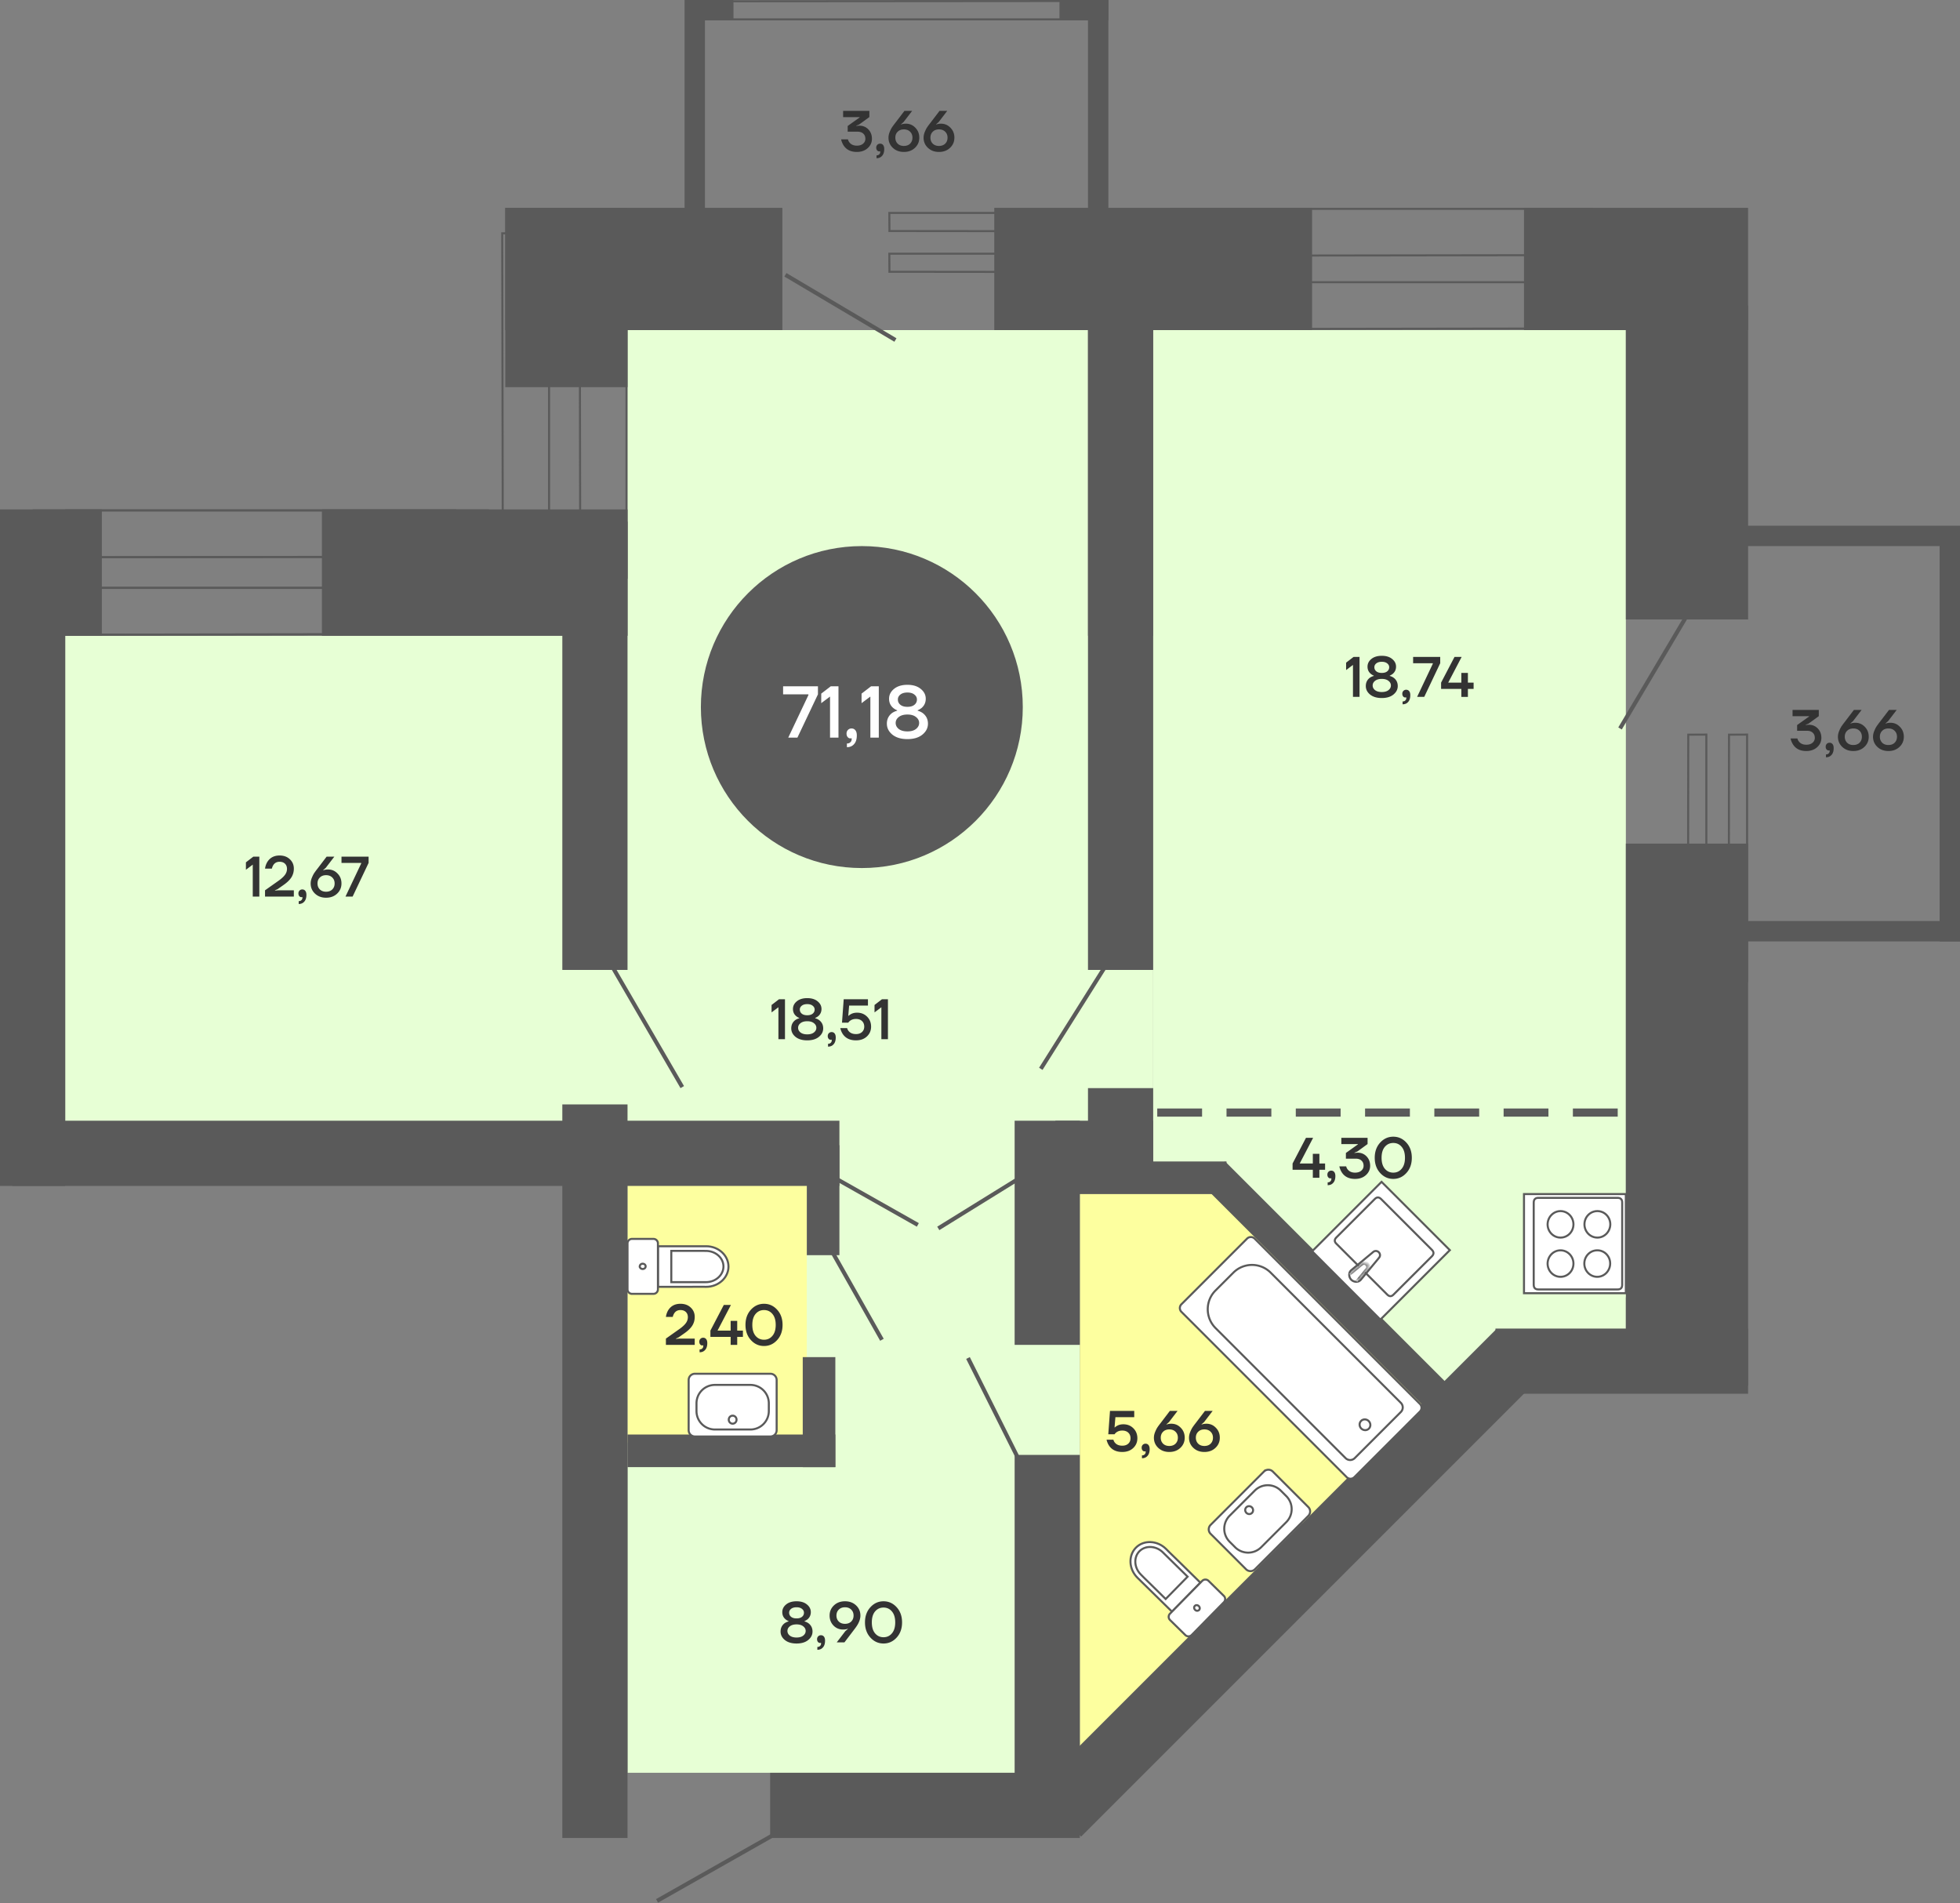 <svg width="481" height="467" fill="none" xmlns="http://www.w3.org/2000/svg"><rect width="100%" height="100%" fill="#808080" stroke="none"/><path fill="#E7FFD5" d="M154 435V81h111v354z"/><path fill="#E7FFD5" d="M154 183V81h113v102z"/><path fill="#FDFF9F" d="M154 354v-64h44v64zm111 76V292h44v94l-44 44Z"/><path fill="#FDFF9F" d="m324.672 378.784-58.671-58.671L297.113 289l58.672 58.671z"/><path d="M283 286V81h116v257l-116-52Z" fill="#E7FFD5"/><path d="M292.07 283.5V182.683l110 133-40 34-70-66.183ZM16 285V156h267v129z" fill="#E7FFD5"/><path fill="#5A5A5A" d="M123.999 81V51h68v30z"/><path fill="#5A5A5A" d="M153.999 95h-30V51h30zM79 156v-31h75v31zm-79 0v-31h25v31z"/><path fill="#5A5A5A" d="M16 291H0V136h16z"/><path fill="#5A5A5A" d="M3 291v-16h203v16zm135-163h16v110h-16z"/><path fill="#5A5A5A" d="M138 271h16v180h-16zM267 58h16v180h-16zm-18 217h16v55h-16z"/><path fill="#5A5A5A" d="M259 275h24v13h-24z"/><path fill="#5A5A5A" d="M283 267v24h-16v-24zm131 5v2h-11v-2zm-17 0v2h-11v-2zm-17 0v2h-11v-2zm-17 0v2h-11v-2zm-17 0v2h-11v-2zm-17 0v2h-11v-2zm-17 0v2h-11v-2zm-17 0v2h-11v-2z"/><path fill="#5A5A5A" d="M278 272v2h-6v-2zm-29 85h16v91h-16z"/><path fill="#5A5A5A" d="m367.144 326.203 11.314 11.314L265.314 450.66l-11.313-11.314z"/><path fill="#5A5A5A" d="M265 435v16h-76v-16zm164-109v16h-62v-16zm-134-35.343 5.657-5.657 61.177 61.178-5.656 5.656L295 290.657Z"/><path d="M259 293v-8h42v8h-42Zm-105 67v-8h51v8h-51Z" fill="#5A5A5A"/><path d="M197 333h8v27h-8v-27Zm1-52h8v27h-8v-27Zm46-200V51h78v30z" fill="#5A5A5A"/><path d="m287.25 80.75 103.458-.152.041-11.348H287.25v11.5Zm-279 75 103.458-.152.041-11.348H8.25v11.5Zm115-98.5.152 84.466 11.348.033V57.25h-11.5Z" stroke="#5A5A5A" stroke-width=".5" stroke-miterlimit="10"/><path d="m16.25 155.75 103.458-.152.041-11.348H16.25v11.5Zm271-93 103.458-.152.041-11.348H287.25v11.5Zm-279 74 103.458-.152.041-11.348H8.25v11.5Zm134-79.5.152 84.466 11.348.033V57.25h-11.5Z" stroke="#5A5A5A" stroke-width=".5" stroke-miterlimit="10"/><path d="m16.25 136.75 103.458-.152.041-11.348H16.25v11.5ZM260.75.25l-81.468.063-.03 4.437h81.498V.25Z" stroke="#5A5A5A" stroke-width=".5" stroke-miterlimit="10"/><path fill="#5A5A5A" d="M267 0h5v74h-5zm-99 0h5v74h-5z"/><path fill="#5A5A5A" d="M180 0v5h-8V0zm92 0v5h-12V0z"/><path d="m278.75 66.75-60.476-.063-.023-4.437h60.499v4.5Zm0-10-60.476-.063-.023-4.437h60.499v4.5Z" stroke="#5A5A5A" stroke-width=".5" stroke-miterlimit="10"/><path stroke="#5A5A5A" d="m192.745 67.43 27 16"/><path d="m480.75 219.75-.063-81.468-4.437-.03v81.498h4.5Z" stroke="#5A5A5A" stroke-width=".5" stroke-miterlimit="10"/><path fill="#5A5A5A" d="M481 226v5h-74v-5zm0-97v5h-74v-5z"/><path fill="#5A5A5A" d="M481 141h-5v-8h5z"/><path fill="#5A5A5A" d="M481 231h-5v-93h5z"/><path d="m414.25 240.75.063-60.476 4.437-.023v60.499h-4.5Zm10 0 .063-60.476 4.437-.023v60.499h-4.5Z" stroke="#5A5A5A" stroke-width=".5" stroke-miterlimit="10"/><path stroke="#5A5A5A" d="m413.57 151.745-16 27"/><path fill="#5A5A5A" d="M374 81V51h55v30z"/><path fill="#5A5A5A" d="M399 75h30v77h-30zm0 132h30v133h-30z"/><path d="M374 293h24.995v24.325H374V293Z" fill="#fff" stroke="#5A5A5A" stroke-width=".5"/><path d="M396.969 293.926h-19.453c-.738 0-1.131.393-1.131 1.162v20.148c0 .785.377 1.162 1.131 1.162h19.453c.753.016 1.13-.377 1.13-1.146v-20.148c.016-.785-.377-1.178-1.13-1.178Z" fill="#fff" stroke="#5A5A5A" stroke-width=".5"/><path d="M395.18 300.428c-.016 1.79-1.429 3.25-3.172 3.25-1.758 0-3.171-1.46-3.171-3.25 0-1.806 1.413-3.251 3.171-3.251 1.759 0 3.172 1.445 3.172 3.251Zm-.031 9.626c-.015 1.79-1.428 3.25-3.171 3.25-1.759 0-3.172-1.46-3.172-3.25 0-1.806 1.413-3.251 3.172-3.251 1.758-.016 3.187 1.445 3.171 3.251Zm-9.013 0c0 1.806-1.413 3.25-3.172 3.25-1.758 0-3.171-1.46-3.171-3.25.015-1.791 1.428-3.251 3.171-3.251 1.743 0 3.172 1.46 3.172 3.251Zm0-9.626c0 1.806-1.413 3.25-3.172 3.25-1.758 0-3.171-1.46-3.171-3.25.015-1.79 1.428-3.251 3.171-3.251 1.743 0 3.172 1.461 3.172 3.251Z" stroke="#5A5A5A" stroke-width=".5"/><path d="M322.011 307.033 339.044 290l16.758 16.758-17.044 17.044-16.747-16.769Z" fill="#fff" stroke="#5A5A5A" stroke-width=".5"/><path d="m327.957 303.637 9.417-9.417c.524-.525 1.039-.524 1.574.011l12.451 12.451c.514.514.525 1.039.021 1.564l-9.437 9.416c-.504.525-1.029.514-1.554-.011l-12.45-12.45c-.547-.504-.547-1.039-.022-1.564Z" fill="#fff" stroke="#5A5A5A" stroke-width=".5"/><path d="M331.611 314.019c.665.643 1.682.675 2.304.054l4.477-5.399v-.022c.375-.375.365-.985-.032-1.382a.996.996 0 0 0-1.403-.032l-5.4 4.478c-.61.61-.589 1.639.054 2.303Z" stroke="#5A5A5A" stroke-width=".5"/><mask id="a" fill="#fff"><path fill-rule="evenodd" clip-rule="evenodd" d="m333.068 314.512 2.432-2.946a.989.989 0 0 0-.054-1.404.98.98 0 0 0-1.382-.032l-2.946 2.432"/></mask><path fill-rule="evenodd" clip-rule="evenodd" d="m333.068 314.512 2.432-2.946a.989.989 0 0 0-.054-1.404.98.98 0 0 0-1.382-.032l-2.946 2.432" fill="#fff"/><path d="m335.5 311.566-.364-.344-.011.013-.011.012.386.319Zm-.054-1.404-.353.354.009.009.344-.363Zm-1.382-.032.318.386.013-.011.013-.012-.344-.363Zm-.61 4.7 2.432-2.946-.772-.637-2.431 2.946.771.637Zm2.409-2.921a1.488 1.488 0 0 0-.073-2.11l-.688.726c.217.206.21.512.034.697l.727.687Zm-.063-2.1a1.48 1.48 0 0 0-2.079-.043l.687.727a.48.48 0 0 1 .685.023l.707-.707Zm-2.054-.065-2.946 2.432.636.771 2.946-2.431-.636-.772Z" fill="#5A5A5A" mask="url(#a)"/><path stroke="#5A5A5A" d="m149.432 235.749 18 31m104.991-31.483-17 27m-53.177 25.299 23 13m26.017-12.14-21 13m-26.828 4.329 13 23m34.118 30.47-13-26m-46.306 116.211-30 17"/><path d="m173.298 315.759-1.18-.017-3.066.017h-7.592v-9.958h11.838c3.017 0 5.476 2.244 5.476 4.995 0 2.719-2.459 4.963-5.476 4.963Z" fill="#fff" stroke="#5A5A5A" stroke-width=".5"/><path d="M173.233 314.612h-8.493v-7.68h7.558l.935.016c2.377 0 4.312 1.703 4.312 3.832-.016 2.113-1.951 3.832-4.312 3.832ZM155.098 304h5.263c.607 0 1.099.491 1.099 1.097v11.284c0 .606-.492 1.097-1.099 1.097h-5.263a1.098 1.098 0 0 1-1.098-1.097v-11.267c0-.623.492-1.114 1.098-1.114Z" fill="#fff" stroke="#5A5A5A" stroke-width=".5"/><path d="M157.722 310.092c.41 0 .722.295.722.639.016.36-.312.655-.722.655-.409 0-.721-.295-.721-.639a.684.684 0 0 1 .721-.655ZM169 350.938V338.63c0-.856.684-1.54 1.539-1.54h18.519c.855 0 1.539.684 1.539 1.54v12.308c0 .856-.684 1.54-1.539 1.54h-18.519a1.542 1.542 0 0 1-1.539-1.54Z" fill="#fff" stroke="#5A5A5A" stroke-width=".5"/><path d="M170.924 346.246v-1.897a4.52 4.52 0 0 1 4.516-4.521h8.718a4.52 4.52 0 0 1 4.516 4.521v1.897a4.52 4.52 0 0 1-4.516 4.521h-8.718a4.52 4.52 0 0 1-4.516-4.521Z" fill="#fff" stroke="#5A5A5A" stroke-width=".5"/><path d="M178.844 348.357c0-.544.427-.984.955-.984.527 0 .954.44.954.984 0 .543-.427.984-.954.984-.528 0-.955-.441-.955-.984Zm151.648 14.103-40.557-40.557a1.316 1.316 0 0 1-.001-1.869l16.1-16.1a1.315 1.315 0 0 1 1.869.001l40.557 40.557c.519.519.52 1.349.001 1.868l-16.101 16.101a1.325 1.325 0 0 1-1.868-.001Z" fill="#fff" stroke="#5A5A5A" stroke-width=".5"/><path d="m298.294 316.66 4.376-4.376a6.485 6.485 0 0 1 9.173.005l31.936 31.936c.623.623.623 1.623.001 2.246l-11.318 11.318a1.584 1.584 0 0 1-2.247-.001l-31.926-31.926c-2.53-2.55-2.533-6.664.005-9.202Z" fill="#fff" stroke="#5A5A5A" stroke-width=".5"/><path d="M334.023 348.655c-.506.505-.488 1.342.038 1.868.527.527 1.364.544 1.869.039.505-.505.488-1.342-.039-1.868-.527-.527-1.363-.544-1.868-.039Zm-47.876 31.409.83.839 2.199 2.137 5.416 5.32-6.978 7.103-8.445-8.295c-2.152-2.114-2.334-5.439-.406-7.401 1.905-1.94 5.232-1.817 7.384.297Z" fill="#fff" stroke="#5A5A5A" stroke-width=".5"/><path d="m285.391 380.928.666.655 5.392 5.297-5.382 5.479-5.392-5.297-.656-.666c-1.696-1.666-1.882-4.237-.39-5.756 1.492-1.496 4.077-1.366 5.762.288Zm5.499 20.279-3.755-3.689a1.098 1.098 0 0 1-.015-1.552l7.908-8.05a1.099 1.099 0 0 1 1.553-.013l3.754 3.689c.433.425.439 1.12.015 1.552l-7.896 8.038a1.102 1.102 0 0 1-1.564.025Z" fill="#fff" stroke="#5A5A5A" stroke-width=".5"/><path d="M293.287 395.022c-.292-.287-.308-.716-.067-.961.241-.269.681-.249.974.038.292.287.308.716.067.961a.682.682 0 0 1-.974-.038Zm19.073-33.933 8.703 8.703c.605.605.606 1.573.001 2.177l-13.095 13.095a1.532 1.532 0 0 1-2.177-.001l-8.703-8.703a1.533 1.533 0 0 1-.001-2.177l13.095-13.095a1.542 1.542 0 0 1 2.177.001Z" fill="#fff" stroke="#5A5A5A" stroke-width=".5"/><path d="m314.318 365.767 1.342 1.341a4.52 4.52 0 0 1 .003 6.39l-6.165 6.165a4.52 4.52 0 0 1-6.39-.004l-1.341-1.341a4.52 4.52 0 0 1-.003-6.39l6.164-6.165a4.52 4.52 0 0 1 6.39.004Z" fill="#fff" stroke="#5A5A5A" stroke-width=".5"/><path d="M307.225 369.875c.384.384.394.998.021 1.37-.373.373-.986.364-1.371-.021-.384-.384-.393-.997-.02-1.37.372-.373.986-.364 1.37.021Z" fill="#fff" stroke="#5A5A5A" stroke-width=".5"/><circle cx="211.5" cy="173.5" r="39.5" fill="#5A5A5A"/><path d="M192.18 170.38v-1.98h8.55v1.98L195.69 181h-2.25l4.95-10.44v-.18h-6.21Zm9.358 2.16v-2.34l2.34-1.8h1.89V181h-2.07v-10.08l-2.16 1.62Zm6.211 7.47c0-.36.114-.66.342-.9a1.2 1.2 0 0 1 .882-.36c.396 0 .708.144.936.432.24.288.36.714.36 1.278 0 .924-.222 1.632-.666 2.124-.432.504-1.02.756-1.764.756v-.9c.36 0 .642-.102.846-.306.216-.192.324-.45.324-.774v-.108c-.012-.012-.018-.036-.018-.072v-.054l-.108.036a.932.932 0 0 1-.234.018c-.24 0-.45-.108-.63-.324-.18-.216-.27-.498-.27-.846Zm3.685-7.47v-2.34l2.34-1.8h1.89V181h-2.07v-10.08l-2.16 1.62Zm6.212 5.04c0-1.092.42-1.962 1.26-2.61.36-.252.78-.444 1.26-.576v-.108a3.296 3.296 0 0 1-.99-.594c-.66-.564-.99-1.308-.99-2.232 0-.948.402-1.752 1.206-2.412.816-.672 1.914-1.008 3.294-1.008 1.38 0 2.472.336 3.276 1.008.816.66 1.224 1.464 1.224 2.412 0 .9-.33 1.644-.99 2.232-.312.252-.642.45-.99.594v.108c.456.12.876.318 1.26.594.84.648 1.26 1.512 1.26 2.592 0 1.044-.456 1.938-1.368 2.682-.9.732-2.124 1.098-3.672 1.098s-2.778-.366-3.69-1.098c-.9-.744-1.35-1.638-1.35-2.682Zm2.7-5.94c0 .528.204.96.612 1.296.408.336.984.504 1.728.504s1.32-.168 1.728-.504c.408-.336.612-.768.612-1.296 0-.48-.21-.882-.63-1.206-.408-.336-.978-.504-1.71-.504s-1.308.168-1.728.504c-.408.324-.612.726-.612 1.206Zm.216 4.302c-.504.396-.756.882-.756 1.458s.252 1.068.756 1.476c.516.396 1.224.594 2.124.594.9 0 1.602-.198 2.106-.594.516-.408.774-.9.774-1.476s-.258-1.062-.774-1.458c-.504-.408-1.206-.612-2.106-.612-.9 0-1.608.204-2.124.612Z" fill="#fff"/><path d="M60.35 213.42v-1.82l1.82-1.4h1.47v9.8h-1.61v-7.84l-1.68 1.26Zm4.691 6.58v-1.54l3.346-2.366c.728-.523 1.25-1.008 1.568-1.456.317-.448.476-.924.476-1.428 0-.532-.163-.957-.49-1.274-.327-.317-.77-.476-1.33-.476-.69 0-1.209.28-1.554.84-.15.243-.261.523-.336.84h-1.68a4.332 4.332 0 0 1 .546-1.61c.663-1.073 1.67-1.61 3.024-1.61 1.036 0 1.876.308 2.52.924.653.607.98 1.372.98 2.296a3.95 3.95 0 0 1-.616 2.17c-.41.635-1.069 1.265-1.974 1.89l-1.4.98-.63.28v.07l.84-.07h3.78V220h-7.07Zm8.193-.77c0-.28.089-.513.266-.7a.932.932 0 0 1 .686-.28c.308 0 .55.112.728.336.186.224.28.555.28.994 0 .719-.173 1.269-.518 1.652-.336.392-.794.588-1.372.588v-.7c.28 0 .5-.079.658-.238a.765.765 0 0 0 .252-.602v-.084c-.01-.009-.014-.028-.014-.056v-.042l-.084.028a.741.741 0 0 1-.182.014c-.187 0-.35-.084-.49-.252-.14-.168-.21-.387-.21-.658Zm3.006-2.45c0-.448.098-.915.294-1.4.205-.495.401-.882.588-1.162.196-.289.462-.649.798-1.078l2.24-2.94h1.89l-2.114 2.758-.616.532v.07l.28-.098c.28-.075.583-.112.91-.112.915 0 1.69.331 2.324.994.644.653.966 1.465.966 2.436 0 .989-.355 1.82-1.064 2.492-.71.672-1.615 1.008-2.716 1.008-1.101 0-2.007-.336-2.716-1.008-.71-.672-1.064-1.503-1.064-2.492Zm2.254-1.456c-.383.373-.574.859-.574 1.456s.191 1.087.574 1.47c.383.373.891.56 1.526.56s1.143-.187 1.526-.56c.383-.383.574-.873.574-1.47s-.191-1.083-.574-1.456c-.383-.383-.891-.574-1.526-.574s-1.143.191-1.526.574Zm5.312-3.584v-1.54h6.65v1.54l-3.92 8.26h-1.75l3.85-8.12v-.14h-4.83Zm105.544 36.68v-1.82l1.82-1.4h1.47v9.8h-1.61v-7.84l-1.68 1.26Zm4.831 3.92c0-.849.327-1.526.98-2.03a3.16 3.16 0 0 1 .98-.448v-.084a2.568 2.568 0 0 1-.77-.462c-.513-.439-.77-1.017-.77-1.736 0-.737.313-1.363.938-1.876.635-.523 1.489-.784 2.562-.784 1.073 0 1.923.261 2.548.784.635.513.952 1.139.952 1.876 0 .7-.257 1.279-.77 1.736-.243.196-.499.35-.77.462v.084c.355.093.681.247.98.462.653.504.98 1.176.98 2.016 0 .812-.355 1.507-1.064 2.086-.7.569-1.652.854-2.856.854s-2.161-.285-2.87-.854c-.7-.579-1.05-1.274-1.05-2.086Zm2.1-4.62c0 .411.159.747.476 1.008.317.261.765.392 1.344.392.579 0 1.027-.131 1.344-.392.317-.261.476-.597.476-1.008 0-.373-.163-.686-.49-.938-.317-.261-.761-.392-1.33-.392-.569 0-1.017.131-1.344.392-.317.252-.476.565-.476.938Zm.168 3.346c-.392.308-.588.686-.588 1.134 0 .448.196.831.588 1.148.401.308.952.462 1.652.462s1.246-.154 1.638-.462c.401-.317.602-.7.602-1.148 0-.448-.201-.826-.602-1.134-.392-.317-.938-.476-1.638-.476s-1.251.159-1.652.476Zm6.687 3.164c0-.28.089-.513.266-.7a.933.933 0 0 1 .686-.28c.308 0 .551.112.728.336.187.224.28.555.28.994 0 .719-.172 1.269-.518 1.652-.336.392-.793.588-1.372.588v-.7c.28 0 .5-.079.658-.238a.765.765 0 0 0 .252-.602v-.084c-.009-.009-.014-.028-.014-.056v-.042l-.084.028a.738.738 0 0 1-.182.014c-.186 0-.35-.084-.49-.252-.14-.168-.21-.387-.21-.658Zm3.076-1.96h1.68c.075.289.201.537.378.742.411.485 1.008.728 1.792.728.626 0 1.12-.168 1.484-.504.364-.336.546-.775.546-1.316 0-.569-.182-1.027-.546-1.372-.364-.345-.858-.518-1.484-.518-.578 0-1.068.154-1.47.462a1.958 1.958 0 0 0-.42.448h-1.54l.42-5.74h5.95v1.54h-4.62l-.21 2.52h.07c.15-.149.322-.275.518-.378.439-.261.966-.392 1.582-.392.98 0 1.797.327 2.45.98.654.653.98 1.47.98 2.45 0 .961-.345 1.764-1.036 2.408-.681.635-1.572.952-2.674.952-1.437 0-2.506-.499-3.206-1.498a4.436 4.436 0 0 1-.644-1.512Zm8.404-3.85v-1.82l1.82-1.4h1.47v9.8h-1.61v-7.84l-1.68 1.26ZM163.42 330v-1.54l3.346-2.366c.728-.523 1.251-1.008 1.568-1.456.317-.448.476-.924.476-1.428 0-.532-.163-.957-.49-1.274-.327-.317-.77-.476-1.33-.476-.691 0-1.209.28-1.554.84a2.851 2.851 0 0 0-.336.84h-1.68a4.332 4.332 0 0 1 .546-1.61c.663-1.073 1.671-1.61 3.024-1.61 1.036 0 1.876.308 2.52.924.653.607.98 1.372.98 2.296 0 .803-.205 1.526-.616 2.17-.411.635-1.069 1.265-1.974 1.89l-1.4.98-.63.28v.07l.84-.07h3.78V330h-7.07Zm8.193-.77c0-.28.088-.513.266-.7a.93.93 0 0 1 .686-.28c.308 0 .55.112.728.336.186.224.28.555.28.994 0 .719-.173 1.269-.518 1.652-.336.392-.794.588-1.372.588v-.7c.28 0 .499-.079.658-.238a.765.765 0 0 0 .252-.602v-.084c-.01-.009-.014-.028-.014-.056v-.042l-.084.028a.743.743 0 0 1-.182.014c-.187 0-.35-.084-.49-.252-.14-.168-.21-.387-.21-.658Zm2.726-1.19v-1.54l3.29-6.3h1.75l-3.29 6.3h3.22v-2.38h1.61v2.38h1.4v1.54h-1.4V330h-1.61v-1.96h-4.97Zm9.939.784c-.886-.971-1.33-2.212-1.33-3.724s.444-2.753 1.33-3.724c.887-.971 1.96-1.456 3.22-1.456 1.26 0 2.334.485 3.22 1.456.887.971 1.33 2.212 1.33 3.724s-.443 2.753-1.33 3.724c-.886.971-1.96 1.456-3.22 1.456-1.26 0-2.333-.485-3.22-1.456Zm1.148-6.412c-.532.635-.798 1.531-.798 2.688 0 1.157.266 2.053.798 2.688.542.635 1.232.952 2.072.952.84 0 1.526-.317 2.058-.952.542-.635.812-1.531.812-2.688 0-1.157-.27-2.053-.812-2.688-.532-.635-1.218-.952-2.058-.952-.84 0-1.53.317-2.072.952Zm86.134 30.858h1.68c.075.289.201.537.378.742.411.485 1.008.728 1.792.728.625 0 1.12-.168 1.484-.504.364-.336.546-.775.546-1.316 0-.569-.182-1.027-.546-1.372-.364-.345-.859-.518-1.484-.518-.579 0-1.069.154-1.47.462a1.916 1.916 0 0 0-.42.448h-1.54l.42-5.74h5.95v1.54h-4.62l-.21 2.52h.07c.149-.149.322-.275.518-.378.439-.261.966-.392 1.582-.392.98 0 1.797.327 2.45.98.653.653.98 1.47.98 2.45 0 .961-.345 1.764-1.036 2.408-.681.635-1.573.952-2.674.952-1.437 0-2.506-.499-3.206-1.498a4.417 4.417 0 0 1-.644-1.512Zm8.613 1.96c0-.28.089-.513.266-.7a.933.933 0 0 1 .686-.28c.308 0 .551.112.728.336.187.224.28.555.28.994 0 .719-.172 1.269-.518 1.652-.336.392-.793.588-1.372.588v-.7c.28 0 .5-.079.658-.238a.765.765 0 0 0 .252-.602v-.084c-.009-.009-.014-.028-.014-.056v-.042l-.084.028a.738.738 0 0 1-.182.014c-.186 0-.35-.084-.49-.252-.14-.168-.21-.387-.21-.658Zm3.006-2.45c0-.448.098-.915.294-1.4.206-.495.402-.882.588-1.162.196-.289.462-.649.798-1.078l2.24-2.94h1.89l-2.114 2.758-.616.532v.07l.28-.098c.28-.075.584-.112.91-.112.915 0 1.69.331 2.324.994.644.653.966 1.465.966 2.436 0 .989-.354 1.82-1.064 2.492-.709.672-1.614 1.008-2.716 1.008-1.101 0-2.006-.336-2.716-1.008-.709-.672-1.064-1.503-1.064-2.492Zm2.254-1.456c-.382.373-.574.859-.574 1.456s.192 1.087.574 1.47c.383.373.892.56 1.526.56.635 0 1.144-.187 1.526-.56.383-.383.574-.873.574-1.47s-.191-1.083-.574-1.456c-.382-.383-.891-.574-1.526-.574-.634 0-1.143.191-1.526.574Zm6.36 1.456c0-.448.098-.915.294-1.4.205-.495.401-.882.588-1.162.196-.289.462-.649.798-1.078l2.24-2.94h1.89l-2.114 2.758-.616.532v.07l.28-.098c.28-.075.583-.112.91-.112.914 0 1.689.331 2.324.994.644.653.966 1.465.966 2.436 0 .989-.355 1.82-1.064 2.492-.71.672-1.615 1.008-2.716 1.008-1.102 0-2.007-.336-2.716-1.008-.71-.672-1.064-1.503-1.064-2.492Zm2.254-1.456c-.383.373-.574.859-.574 1.456s.191 1.087.574 1.47c.382.373.891.56 1.526.56.634 0 1.143-.187 1.526-.56.382-.383.574-.873.574-1.47s-.192-1.083-.574-1.456c-.383-.383-.892-.574-1.526-.574-.635 0-1.144.191-1.526.574Zm23.163-64.284v-1.54l3.29-6.3h1.75l-3.29 6.3h3.22v-2.38h1.61v2.38h1.4v1.54h-1.4V289h-1.61v-1.96h-4.97Zm8.539 1.19c0-.28.089-.513.266-.7a.933.933 0 0 1 .686-.28c.308 0 .551.112.728.336.187.224.28.555.28.994 0 .719-.172 1.269-.518 1.652-.336.392-.793.588-1.372.588v-.7c.28 0 .5-.079.658-.238a.765.765 0 0 0 .252-.602v-.084c-.009-.009-.014-.028-.014-.056v-.042l-.084.028a.738.738 0 0 1-.182.014c-.186 0-.35-.084-.49-.252-.14-.168-.21-.387-.21-.658Zm2.937-2.03h1.68c.065.289.191.546.378.77.42.513 1.017.77 1.792.77.644 0 1.152-.159 1.526-.476.382-.327.574-.728.574-1.204 0-.541-.173-.966-.518-1.274-.336-.317-.817-.476-1.442-.476h-2.38v-1.4l2.94-2.1v-.07h-4.06v-1.54h6.44v1.526l-2.52 1.834-.7.28v.07l.224-.028c.308-.028.49-.042.546-.042.877 0 1.61.303 2.198.91.588.607.882 1.377.882 2.31 0 .896-.346 1.657-1.036 2.282-.691.625-1.582.938-2.674.938-1.447 0-2.516-.513-3.206-1.54a4.388 4.388 0 0 1-.644-1.54Zm10.016 1.624c-.886-.971-1.33-2.212-1.33-3.724s.444-2.753 1.33-3.724c.887-.971 1.96-1.456 3.22-1.456 1.26 0 2.334.485 3.22 1.456.887.971 1.33 2.212 1.33 3.724s-.443 2.753-1.33 3.724c-.886.971-1.96 1.456-3.22 1.456-1.26 0-2.333-.485-3.22-1.456Zm1.148-6.412c-.532.635-.798 1.531-.798 2.688 0 1.157.266 2.053.798 2.688.542.635 1.232.952 2.072.952.84 0 1.526-.317 2.058-.952.542-.635.812-1.531.812-2.688 0-1.157-.27-2.053-.812-2.688-.532-.635-1.218-.952-2.058-.952-.84 0-1.53.317-2.072.952Zm-9.5-116.992v-1.82l1.82-1.4h1.47v9.8h-1.61v-7.84l-1.68 1.26Zm4.831 3.92c0-.849.327-1.526.98-2.03a3.16 3.16 0 0 1 .98-.448v-.084a2.568 2.568 0 0 1-.77-.462c-.513-.439-.77-1.017-.77-1.736 0-.737.313-1.363.938-1.876.635-.523 1.489-.784 2.562-.784 1.073 0 1.923.261 2.548.784.635.513.952 1.139.952 1.876 0 .7-.257 1.279-.77 1.736-.243.196-.499.35-.77.462v.084c.355.093.681.247.98.462.653.504.98 1.176.98 2.016 0 .812-.355 1.507-1.064 2.086-.7.569-1.652.854-2.856.854s-2.161-.285-2.87-.854c-.7-.579-1.05-1.274-1.05-2.086Zm2.1-4.62c0 .411.159.747.476 1.008.317.261.765.392 1.344.392.579 0 1.027-.131 1.344-.392.317-.261.476-.597.476-1.008 0-.373-.163-.686-.49-.938-.317-.261-.761-.392-1.33-.392-.569 0-1.017.131-1.344.392-.317.252-.476.565-.476.938Zm.168 3.346c-.392.308-.588.686-.588 1.134 0 .448.196.831.588 1.148.401.308.952.462 1.652.462s1.246-.154 1.638-.462c.401-.317.602-.7.602-1.148 0-.448-.201-.826-.602-1.134-.392-.317-.938-.476-1.638-.476s-1.251.159-1.652.476Zm6.687 3.164c0-.28.089-.513.266-.7a.933.933 0 0 1 .686-.28c.308 0 .551.112.728.336.187.224.28.555.28.994 0 .719-.172 1.269-.518 1.652-.336.392-.793.588-1.372.588v-.7c.28 0 .5-.079.658-.238a.765.765 0 0 0 .252-.602v-.084c-.009-.009-.014-.028-.014-.056v-.042l-.084.028a.738.738 0 0 1-.182.014c-.186 0-.35-.084-.49-.252-.14-.168-.21-.387-.21-.658Zm2.656-7.49v-1.54h6.65v1.54l-3.92 8.26h-1.75l3.85-8.12v-.14h-4.83Zm6.865 6.3v-1.54l3.29-6.3h1.75l-3.29 6.3h3.22v-2.38h1.61v2.38h1.4v1.54h-1.4V171h-1.61v-1.96h-4.97ZM206.42 34.2h1.68a1.8 1.8 0 0 0 .378.77c.42.513 1.017.77 1.792.77.644 0 1.153-.159 1.526-.476.383-.327.574-.728.574-1.204 0-.541-.173-.966-.518-1.274-.336-.317-.817-.476-1.442-.476h-2.38v-1.4l2.94-2.1v-.07h-4.06V27.2h6.44v1.526l-2.52 1.834-.7.28v.07l.224-.028c.308-.028.49-.042.546-.042.877 0 1.61.303 2.198.91.588.607.882 1.377.882 2.31 0 .896-.345 1.657-1.036 2.282-.691.625-1.582.938-2.674.938-1.447 0-2.515-.513-3.206-1.54a4.404 4.404 0 0 1-.644-1.54Zm8.617 2.03c0-.28.088-.513.266-.7a.931.931 0 0 1 .686-.28c.308 0 .55.112.728.336.186.224.28.555.28.994 0 .719-.173 1.27-.518 1.652-.336.392-.794.588-1.372.588v-.7c.28 0 .499-.08.658-.238a.765.765 0 0 0 .252-.602v-.084c-.01-.01-.014-.028-.014-.056v-.042l-.084.028a.728.728 0 0 1-.182.014c-.187 0-.35-.084-.49-.252-.14-.168-.21-.387-.21-.658Zm3.006-2.45c0-.448.098-.915.294-1.4.205-.495.401-.882.588-1.162.196-.29.462-.649.798-1.078l2.24-2.94h1.89l-2.114 2.758-.616.532v.07l.28-.098a3.52 3.52 0 0 1 .91-.112c.914 0 1.689.331 2.324.994.644.653.966 1.465.966 2.436 0 .99-.355 1.82-1.064 2.492-.71.672-1.615 1.008-2.716 1.008-1.102 0-2.007-.336-2.716-1.008-.71-.672-1.064-1.503-1.064-2.492Zm2.254-1.456c-.383.373-.574.859-.574 1.456s.191 1.087.574 1.47c.382.373.891.56 1.526.56.634 0 1.143-.187 1.526-.56.382-.383.574-.873.574-1.47s-.192-1.083-.574-1.456c-.383-.383-.892-.574-1.526-.574-.635 0-1.144.191-1.526.574Zm6.359 1.456c0-.448.098-.915.294-1.4.205-.495.401-.882.588-1.162.196-.29.462-.649.798-1.078l2.24-2.94h1.89l-2.114 2.758-.616.532v.07l.28-.098a3.52 3.52 0 0 1 .91-.112c.915 0 1.689.331 2.324.994.644.653.966 1.465.966 2.436 0 .99-.355 1.82-1.064 2.492-.709.672-1.615 1.008-2.716 1.008-1.101 0-2.007-.336-2.716-1.008-.709-.672-1.064-1.503-1.064-2.492Zm2.254-1.456c-.383.373-.574.859-.574 1.456s.191 1.087.574 1.47c.383.373.891.56 1.526.56s1.143-.187 1.526-.56c.383-.383.574-.873.574-1.47s-.191-1.083-.574-1.456c-.383-.383-.891-.574-1.526-.574s-1.143.191-1.526.574ZM439.42 181.2h1.68c.065.289.191.546.378.77.42.513 1.017.77 1.792.77.644 0 1.153-.159 1.526-.476.383-.327.574-.728.574-1.204 0-.541-.173-.966-.518-1.274-.336-.317-.817-.476-1.442-.476h-2.38v-1.4l2.94-2.1v-.07h-4.06v-1.54h6.44v1.526l-2.52 1.834-.7.28v.07l.224-.028c.308-.028.49-.042.546-.042.877 0 1.61.303 2.198.91.588.607.882 1.377.882 2.31 0 .896-.345 1.657-1.036 2.282-.691.625-1.582.938-2.674.938-1.447 0-2.515-.513-3.206-1.54a4.406 4.406 0 0 1-.644-1.54Zm8.617 2.03c0-.28.088-.513.266-.7a.93.93 0 0 1 .686-.28c.308 0 .55.112.728.336.186.224.28.555.28.994 0 .719-.173 1.269-.518 1.652-.336.392-.794.588-1.372.588v-.7c.28 0 .499-.079.658-.238a.765.765 0 0 0 .252-.602v-.084c-.01-.009-.014-.028-.014-.056v-.042l-.084.028a.743.743 0 0 1-.182.014c-.187 0-.35-.084-.49-.252-.14-.168-.21-.387-.21-.658Zm3.006-2.45c0-.448.098-.915.294-1.4.205-.495.401-.882.588-1.162.196-.289.462-.649.798-1.078l2.24-2.94h1.89l-2.114 2.758-.616.532v.07l.28-.098c.28-.075.583-.112.91-.112.914 0 1.689.331 2.324.994.644.653.966 1.465.966 2.436 0 .989-.355 1.82-1.064 2.492-.71.672-1.615 1.008-2.716 1.008-1.102 0-2.007-.336-2.716-1.008-.71-.672-1.064-1.503-1.064-2.492Zm2.254-1.456c-.383.373-.574.859-.574 1.456s.191 1.087.574 1.47c.382.373.891.56 1.526.56.634 0 1.143-.187 1.526-.56.382-.383.574-.873.574-1.47s-.192-1.083-.574-1.456c-.383-.383-.892-.574-1.526-.574-.635 0-1.144.191-1.526.574Zm6.359 1.456c0-.448.098-.915.294-1.4.205-.495.401-.882.588-1.162.196-.289.462-.649.798-1.078l2.24-2.94h1.89l-2.114 2.758-.616.532v.07l.28-.098c.28-.075.583-.112.91-.112.915 0 1.689.331 2.324.994.644.653.966 1.465.966 2.436 0 .989-.355 1.82-1.064 2.492-.709.672-1.615 1.008-2.716 1.008-1.101 0-2.007-.336-2.716-1.008-.709-.672-1.064-1.503-1.064-2.492Zm2.254-1.456c-.383.373-.574.859-.574 1.456s.191 1.087.574 1.47c.383.373.891.56 1.526.56s1.143-.187 1.526-.56c.383-.383.574-.873.574-1.47s-.191-1.083-.574-1.456c-.383-.383-.891-.574-1.526-.574s-1.143.191-1.526.574ZM191.56 400.34c0-.849.327-1.526.98-2.03a3.16 3.16 0 0 1 .98-.448v-.084a2.568 2.568 0 0 1-.77-.462c-.513-.439-.77-1.017-.77-1.736 0-.737.313-1.363.938-1.876.635-.523 1.489-.784 2.562-.784 1.073 0 1.923.261 2.548.784.635.513.952 1.139.952 1.876 0 .7-.257 1.279-.77 1.736-.243.196-.499.35-.77.462v.084c.355.093.681.247.98.462.653.504.98 1.176.98 2.016 0 .812-.355 1.507-1.064 2.086-.7.569-1.652.854-2.856.854s-2.161-.285-2.87-.854c-.7-.579-1.05-1.274-1.05-2.086Zm2.1-4.62c0 .411.159.747.476 1.008.317.261.765.392 1.344.392.579 0 1.027-.131 1.344-.392.317-.261.476-.597.476-1.008 0-.373-.163-.686-.49-.938-.317-.261-.761-.392-1.33-.392-.569 0-1.017.131-1.344.392-.317.252-.476.565-.476.938Zm.168 3.346c-.392.308-.588.686-.588 1.134 0 .448.196.831.588 1.148.401.308.952.462 1.652.462s1.246-.154 1.638-.462c.401-.317.602-.7.602-1.148 0-.448-.201-.826-.602-1.134-.392-.317-.938-.476-1.638-.476s-1.251.159-1.652.476Zm6.687 3.164c0-.28.089-.513.266-.7a.932.932 0 0 1 .686-.28c.308 0 .551.112.728.336.187.224.28.555.28.994 0 .719-.173 1.269-.518 1.652-.336.392-.793.588-1.372.588v-.7c.28 0 .499-.079.658-.238a.765.765 0 0 0 .252-.602v-.084c-.009-.009-.014-.028-.014-.056v-.042l-.084.028a.743.743 0 0 1-.182.014c-.187 0-.35-.084-.49-.252-.14-.168-.21-.387-.21-.658Zm3.076-5.81c0-.989.355-1.82 1.064-2.492.71-.672 1.615-1.008 2.716-1.008 1.102 0 2.007.336 2.716 1.008.71.672 1.064 1.503 1.064 2.492 0 .887-.368 1.843-1.106 2.87-.074.103-.177.243-.308.42-.13.168-.219.285-.266.35l-2.24 2.94h-1.89l2.114-2.758.616-.532v-.07a6.87 6.87 0 0 1-.28.112 3.578 3.578 0 0 1-.91.098 3.164 3.164 0 0 1-2.338-.98c-.634-.663-.952-1.479-.952-2.45Zm2.254-1.456c-.382.373-.574.859-.574 1.456s.192 1.087.574 1.47c.383.373.892.56 1.526.56.635 0 1.144-.187 1.526-.56.383-.383.574-.873.574-1.47s-.191-1.083-.574-1.456c-.382-.383-.891-.574-1.526-.574-.634 0-1.143.191-1.526.574Zm7.76 6.86c-.887-.971-1.33-2.212-1.33-3.724s.443-2.753 1.33-3.724c.886-.971 1.96-1.456 3.22-1.456 1.26 0 2.333.485 3.22 1.456.886.971 1.33 2.212 1.33 3.724s-.444 2.753-1.33 3.724c-.887.971-1.96 1.456-3.22 1.456-1.26 0-2.334-.485-3.22-1.456Zm1.148-6.412c-.532.635-.798 1.531-.798 2.688 0 1.157.266 2.053.798 2.688.541.635 1.232.952 2.072.952.84 0 1.526-.317 2.058-.952.541-.635.812-1.531.812-2.688 0-1.157-.271-2.053-.812-2.688-.532-.635-1.218-.952-2.058-.952-.84 0-1.531.317-2.072.952Z" fill="#333"/></svg>